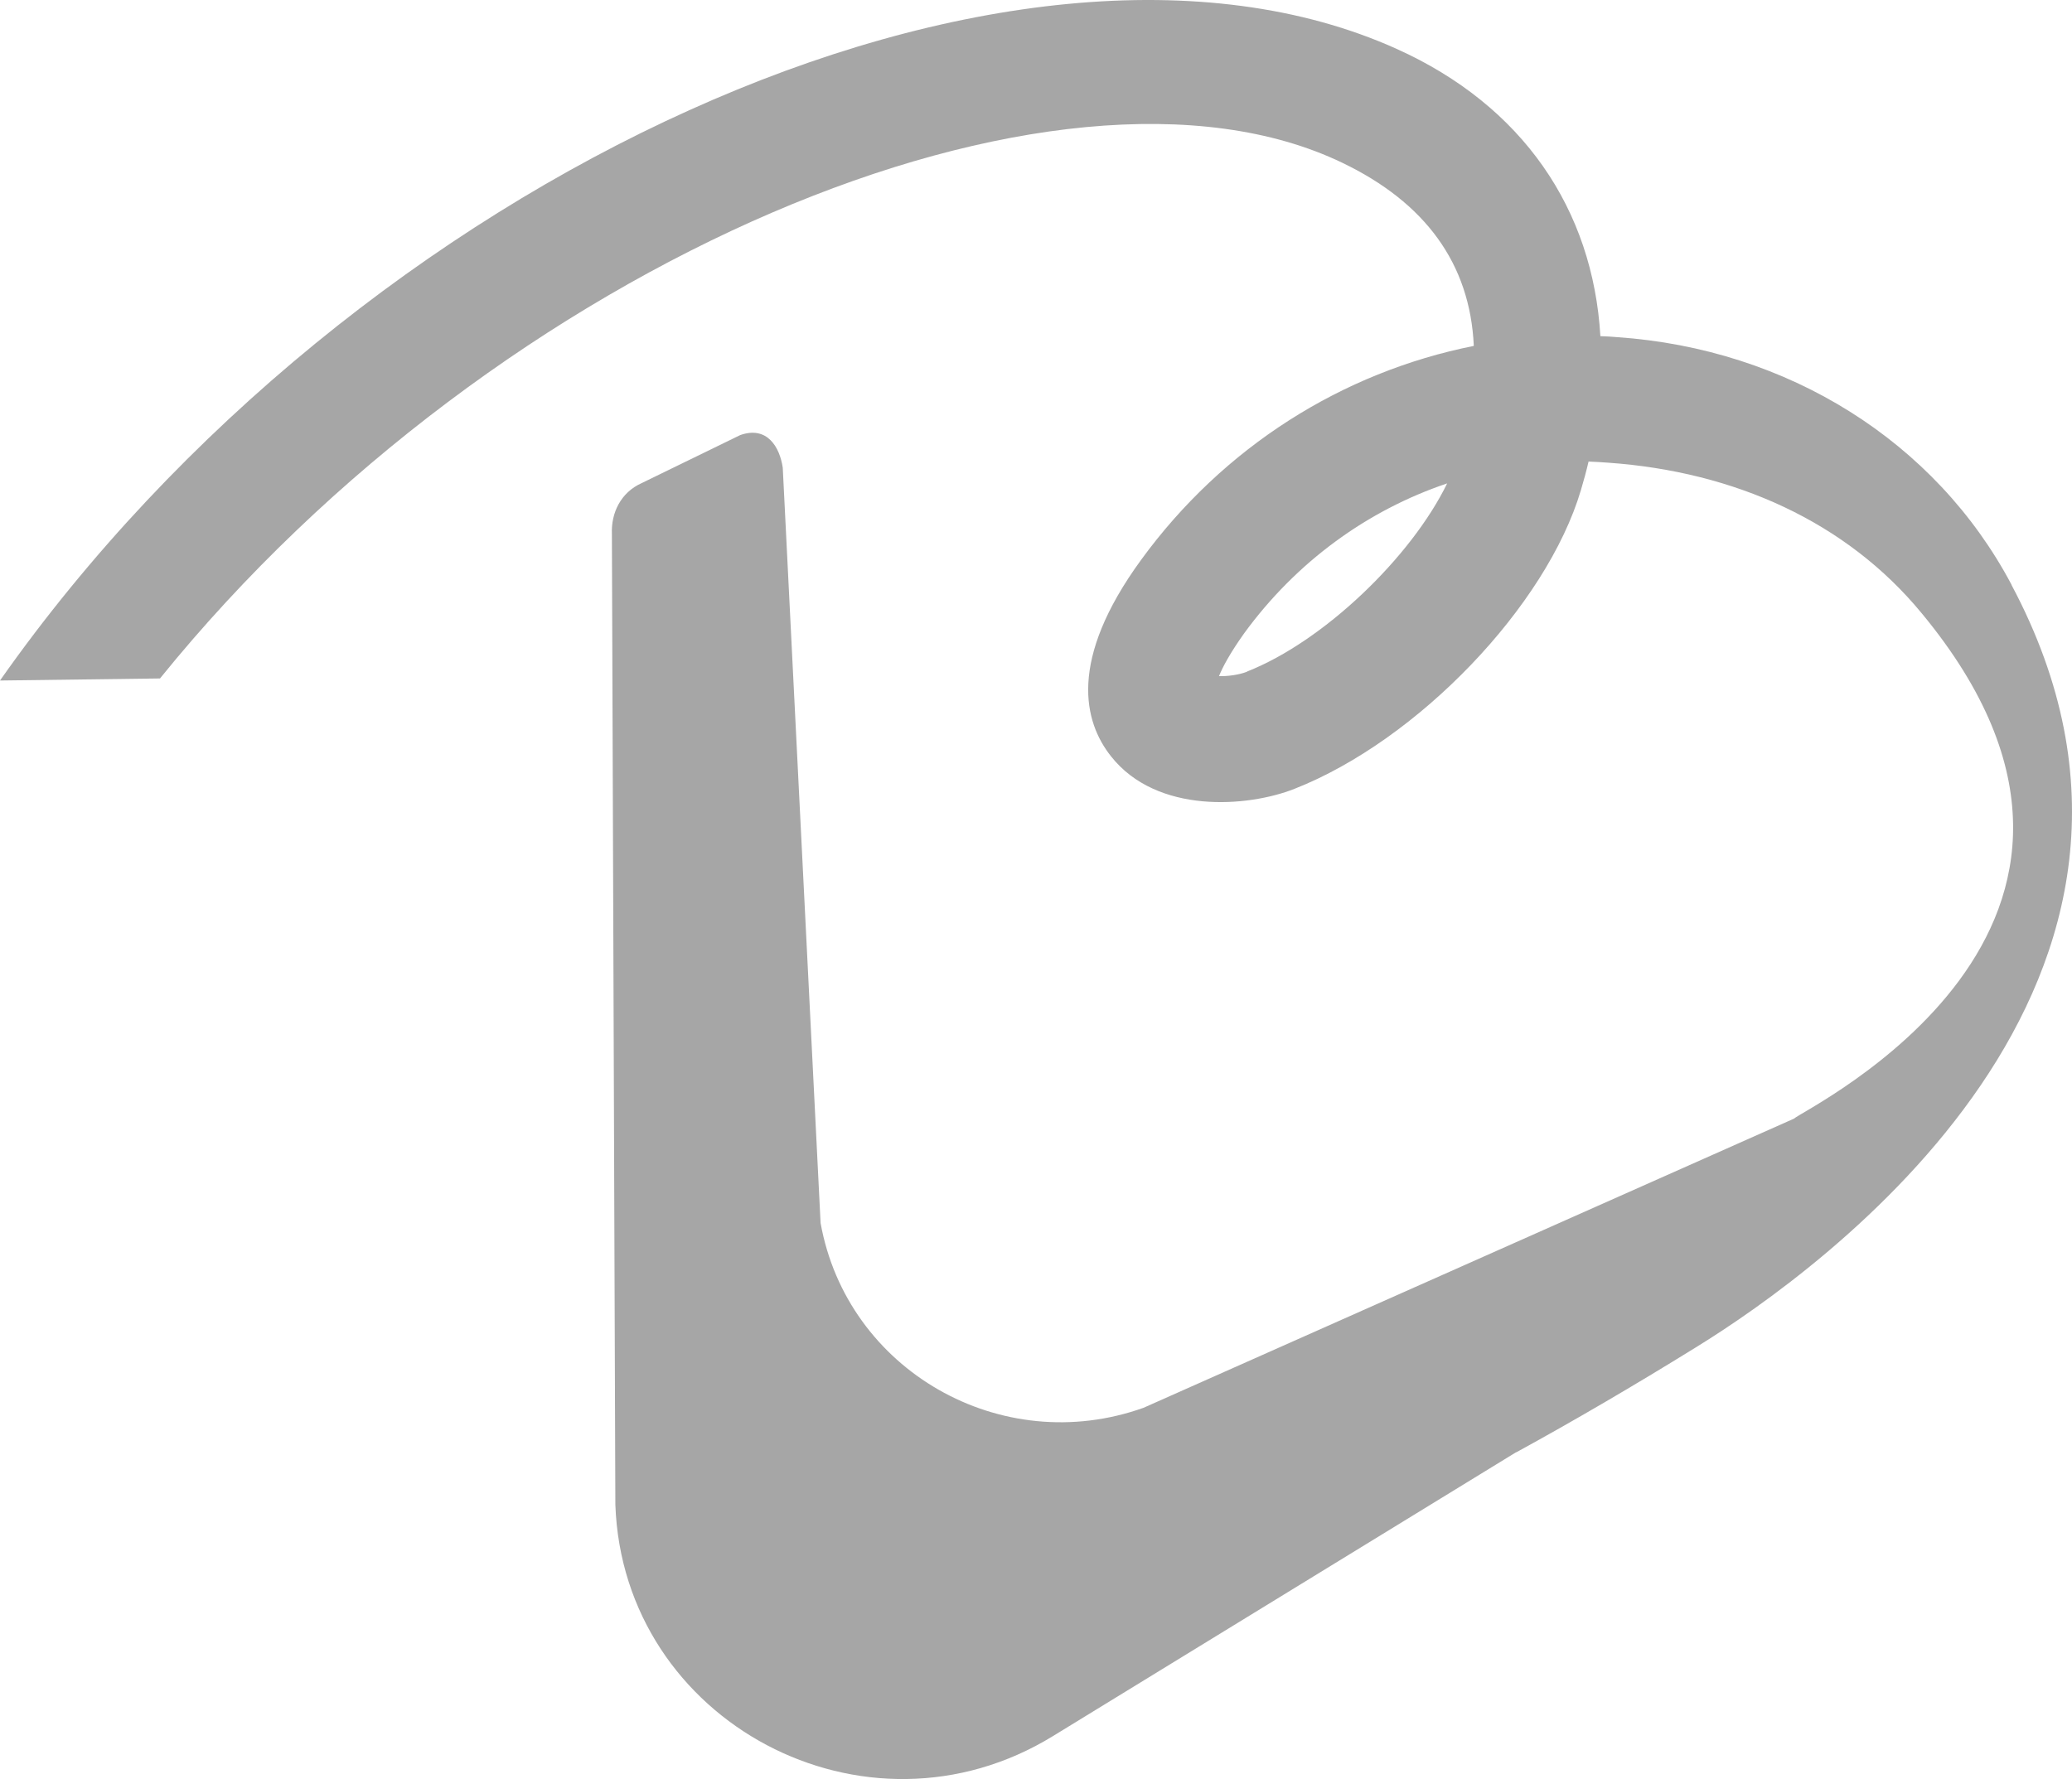 <svg width="85" height="73" viewBox="0 0 85 73" fill="none" xmlns="http://www.w3.org/2000/svg">
<path opacity="0.35" d="M51.155 27.564C50.816 27.694 50.361 27.754 50.007 27.744C50.159 27.369 50.452 26.813 51.039 25.987C53.178 23.054 56.096 20.937 59.367 19.835C57.891 22.864 54.306 26.317 51.15 27.559H51.155V27.564ZM82.518 23.99C79.403 18.113 73.34 14.315 66.336 13.834C66.098 13.814 65.881 13.799 65.653 13.794C65.345 8.593 62.472 4.334 57.284 2.001C41.673 -5.021 14.63 7.107 0 27.924L6.564 27.839C20.46 10.65 43.474 1.1 55.069 6.681C58.457 8.308 60.308 10.811 60.46 14.194C55.059 15.271 50.184 18.344 46.811 22.974C43.797 27.108 44.47 29.631 45.572 31.027C47.453 33.42 51.191 33.125 53.102 32.369C58.159 30.382 63.443 24.871 64.854 20.111C64.97 19.72 65.077 19.33 65.168 18.939C65.425 18.949 65.704 18.965 65.962 18.985C71.165 19.35 75.752 21.417 78.836 25.166C89.526 38.085 73.992 45.508 73.592 45.903L46.912 57.766C41.072 59.853 34.746 56.229 33.663 50.183L32.111 19.19C31.99 18.364 31.484 17.458 30.366 17.853L26.331 19.82C25.461 20.206 25.067 21.052 25.102 21.903L25.244 61.74C25.557 70.67 35.509 75.951 43.191 71.24L62.174 59.603L62.23 59.578C64.541 58.312 66.988 56.885 69.567 55.288C74.801 52.065 91.18 40.267 82.518 24V23.99Z" fill="black"/>
</svg>

